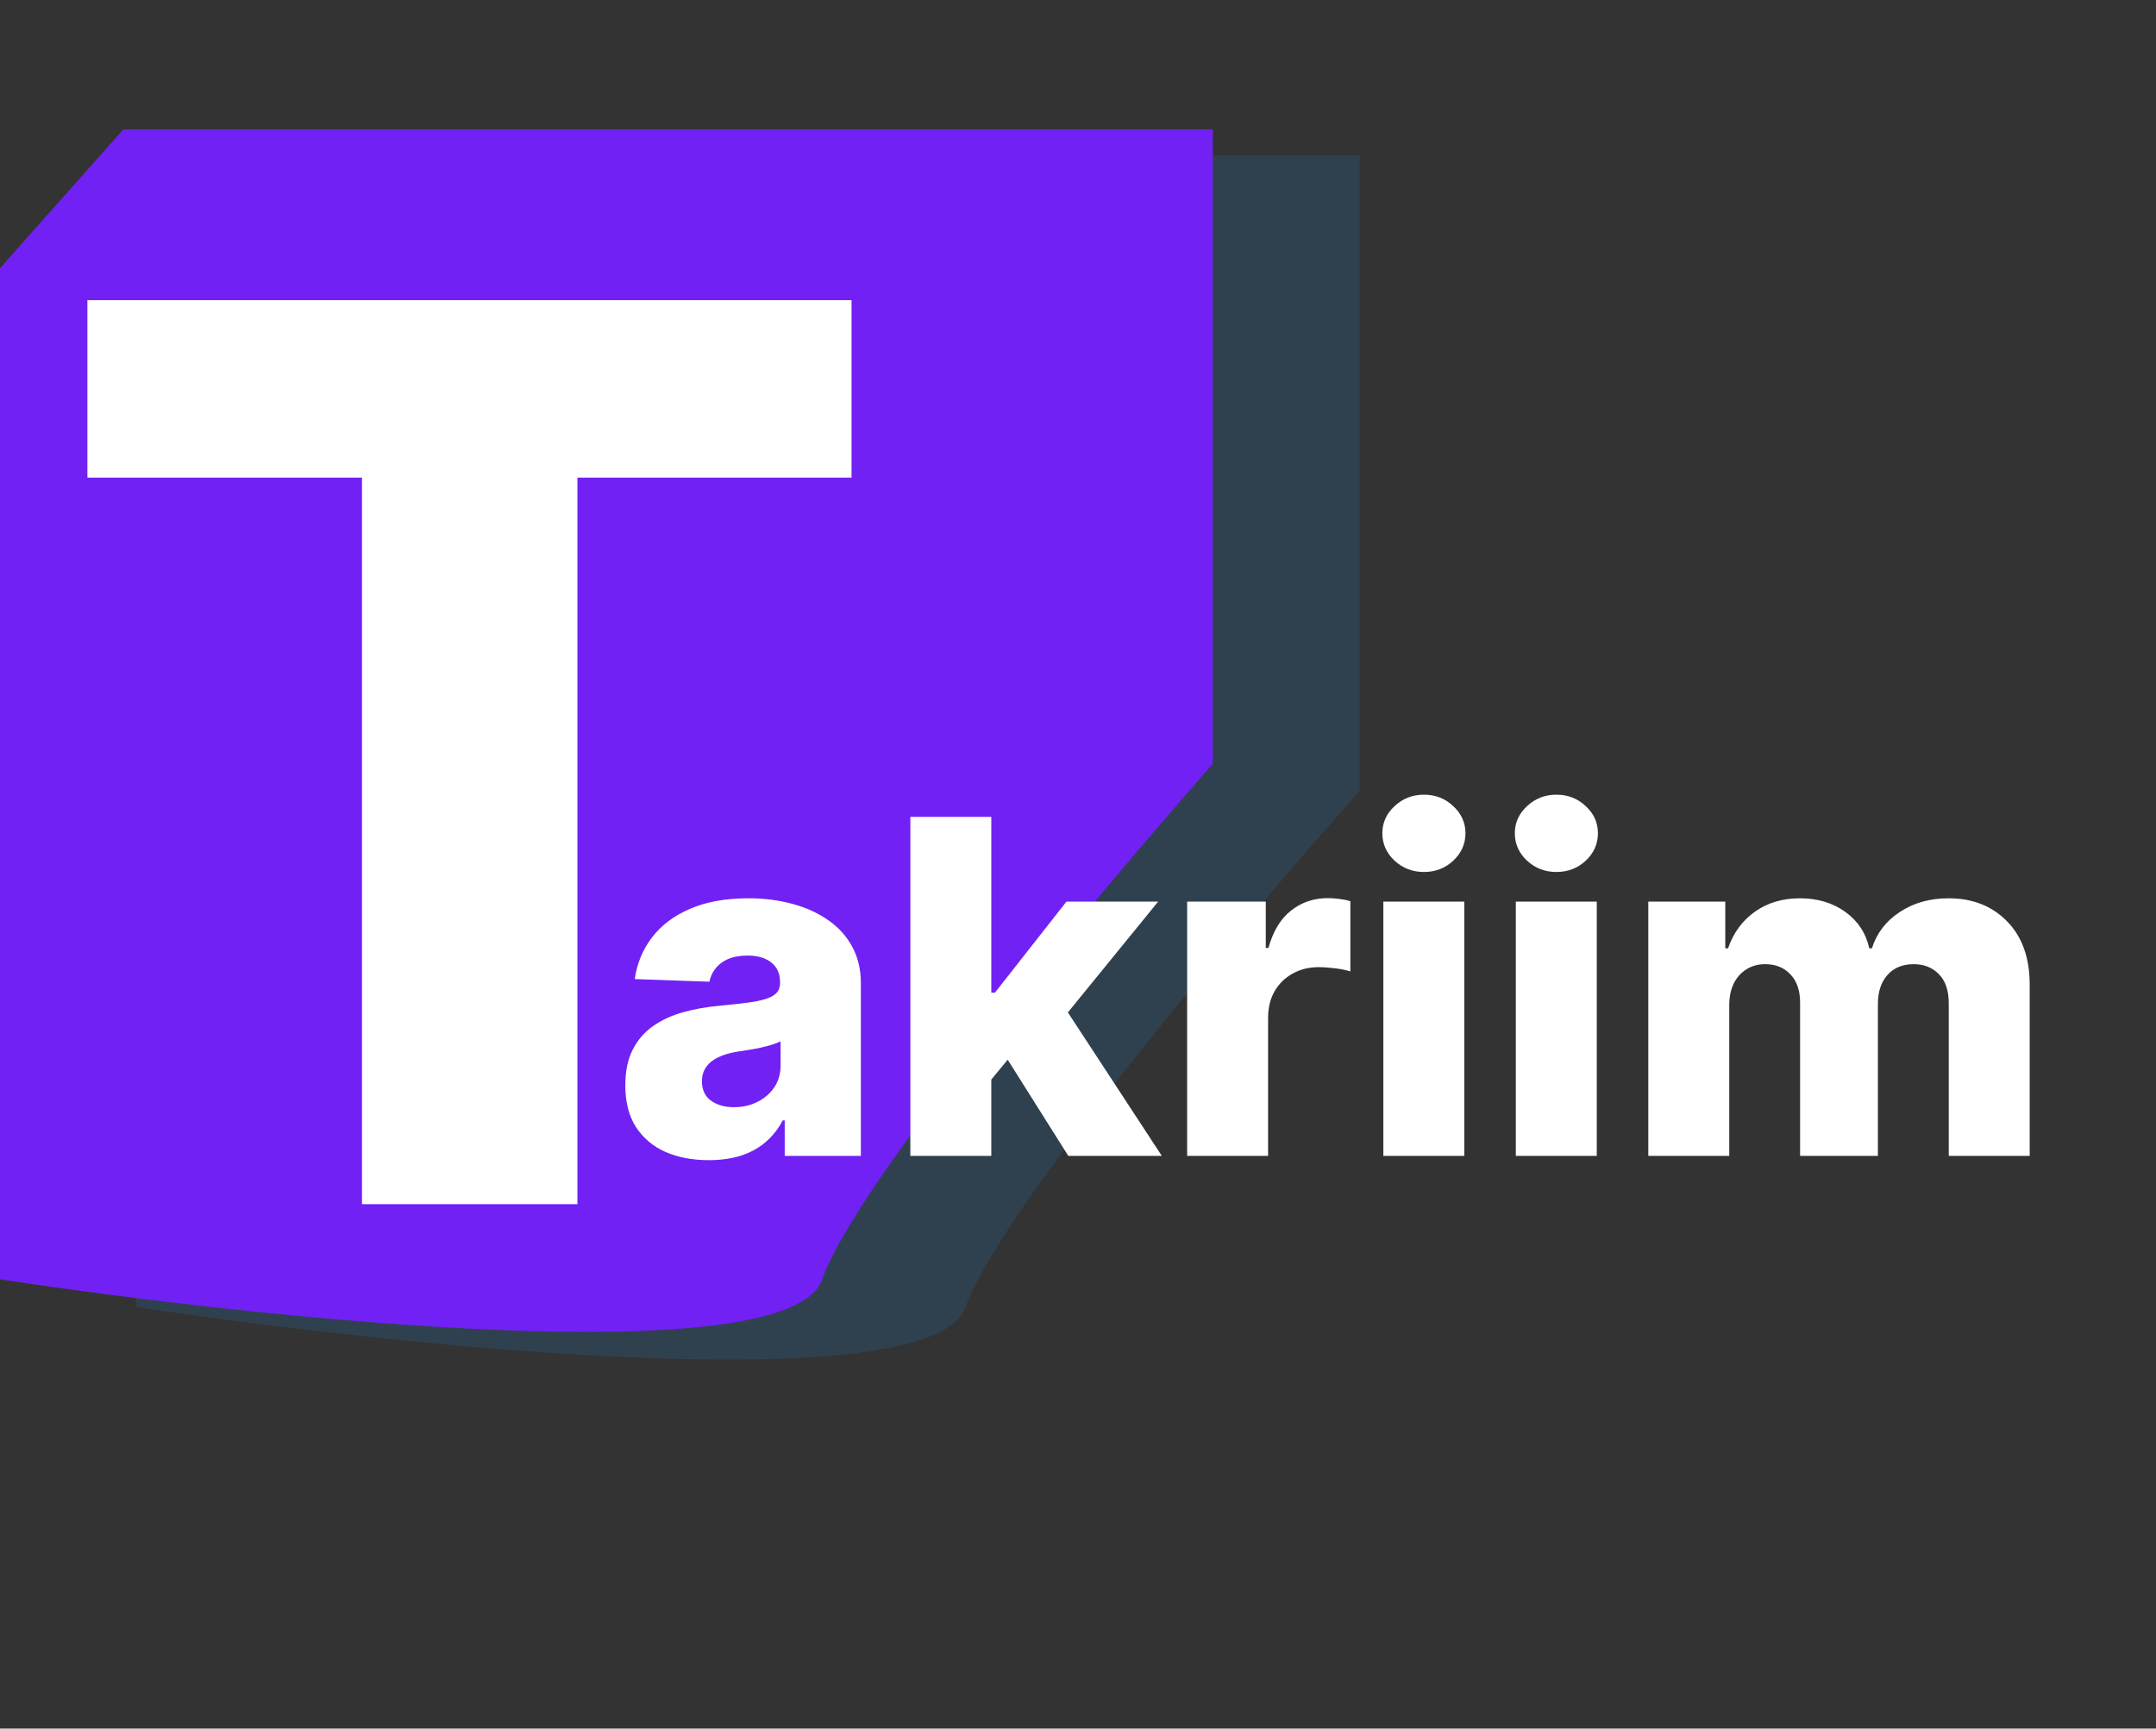 <svg width="222" height="178" viewBox="0 0 222 178" fill="none" xmlns="http://www.w3.org/2000/svg">
<rect x="0" y="0" width="222" height="178" fill="#333333" stroke="none"/>
<path d="M14 134.581V30.311L26.814 16H140V81.424C127.898 95.054 102.841 124.768 99.424 134.581C96.007 144.395 41.051 138.67 14 134.581Z" fill="#2196F3" fill-opacity="0.15"/>
<path d="M0 131.738V27.614L12.7 13.323H124.881V78.655C112.887 92.266 88.052 121.938 84.665 131.738C81.278 141.538 26.811 135.821 0 131.738Z" fill="#7121F3"/>
<path d="M9 49.182V30.909H87.682V49.182H59.455V124H37.273V49.182H9Z" fill="white"/>
<path d="M72.994 119.468C71.323 119.468 69.841 119.19 68.545 118.633C67.261 118.065 66.244 117.212 65.494 116.076C64.755 114.928 64.386 113.491 64.386 111.763C64.386 110.309 64.642 109.082 65.153 108.082C65.664 107.082 66.369 106.269 67.267 105.644C68.164 105.019 69.198 104.548 70.369 104.229C71.539 103.9 72.789 103.678 74.119 103.565C75.608 103.428 76.806 103.286 77.716 103.138C78.625 102.979 79.284 102.758 79.693 102.474C80.113 102.178 80.323 101.763 80.323 101.229V101.144C80.323 100.269 80.022 99.593 79.42 99.116C78.818 98.638 78.005 98.4 76.983 98.4C75.88 98.4 74.994 98.638 74.323 99.116C73.653 99.593 73.227 100.252 73.045 101.093L65.358 100.82C65.585 99.229 66.17 97.809 67.113 96.559C68.068 95.298 69.375 94.309 71.034 93.593C72.704 92.866 74.71 92.502 77.051 92.502C78.721 92.502 80.261 92.701 81.67 93.099C83.079 93.485 84.306 94.053 85.352 94.803C86.397 95.542 87.204 96.451 87.772 97.531C88.352 98.61 88.642 99.843 88.642 101.229V119.025H80.801V115.377H80.596C80.13 116.263 79.534 117.013 78.806 117.627C78.091 118.241 77.244 118.701 76.267 119.008C75.301 119.315 74.21 119.468 72.994 119.468ZM75.568 114.013C76.466 114.013 77.272 113.832 77.988 113.468C78.716 113.104 79.295 112.604 79.727 111.968C80.159 111.32 80.375 110.57 80.375 109.718V107.229C80.136 107.354 79.846 107.468 79.505 107.57C79.176 107.673 78.812 107.769 78.414 107.86C78.017 107.951 77.608 108.031 77.187 108.099C76.767 108.167 76.363 108.229 75.977 108.286C75.193 108.411 74.522 108.604 73.966 108.866C73.42 109.127 73 109.468 72.704 109.888C72.42 110.298 72.278 110.786 72.278 111.354C72.278 112.218 72.585 112.877 73.198 113.332C73.823 113.786 74.613 114.013 75.568 114.013ZM101.255 112.156L101.289 102.218H102.448L109.812 92.843H119.255L108.312 106.275H106.113L101.255 112.156ZM93.738 119.025V84.116H102.073V119.025H93.738ZM110 119.025L103.147 108.15L108.636 102.235L119.63 119.025H110ZM122.238 119.025V92.843H130.335V97.616H130.608C131.085 95.888 131.863 94.604 132.943 93.763C134.022 92.911 135.278 92.485 136.71 92.485C137.096 92.485 137.494 92.513 137.903 92.57C138.312 92.616 138.693 92.69 139.045 92.792V100.036C138.647 99.9 138.125 99.792 137.477 99.712C136.84 99.633 136.272 99.593 135.772 99.593C134.784 99.593 133.892 99.815 133.096 100.258C132.312 100.69 131.693 101.298 131.238 102.082C130.795 102.854 130.573 103.763 130.573 104.809V119.025H122.238ZM142.441 119.025V92.843H150.777V119.025H142.441ZM146.617 89.792C145.447 89.792 144.441 89.406 143.6 88.633C142.76 87.849 142.339 86.906 142.339 85.803C142.339 84.712 142.76 83.781 143.6 83.008C144.441 82.224 145.447 81.832 146.617 81.832C147.799 81.832 148.805 82.224 149.635 83.008C150.475 83.781 150.896 84.712 150.896 85.803C150.896 86.906 150.475 87.849 149.635 88.633C148.805 89.406 147.799 89.792 146.617 89.792ZM156.082 119.025V92.843H164.417V119.025H156.082ZM160.258 89.792C159.088 89.792 158.082 89.406 157.241 88.633C156.4 87.849 155.98 86.906 155.98 85.803C155.98 84.712 156.4 83.781 157.241 83.008C158.082 82.224 159.088 81.832 160.258 81.832C161.44 81.832 162.446 82.224 163.275 83.008C164.116 83.781 164.536 84.712 164.536 85.803C164.536 86.906 164.116 87.849 163.275 88.633C162.446 89.406 161.44 89.792 160.258 89.792ZM169.723 119.025V92.843H177.649V97.65H177.938C178.484 96.059 179.404 94.803 180.7 93.883C181.995 92.962 183.541 92.502 185.336 92.502C187.154 92.502 188.711 92.968 190.007 93.9C191.302 94.832 192.126 96.082 192.478 97.65H192.751C193.24 96.093 194.194 94.849 195.615 93.917C197.035 92.974 198.711 92.502 200.643 92.502C203.12 92.502 205.132 93.298 206.677 94.888C208.223 96.468 208.995 98.638 208.995 101.4V119.025H200.66V103.309C200.66 102.002 200.325 101.008 199.654 100.326C198.984 99.633 198.115 99.286 197.046 99.286C195.899 99.286 194.995 99.661 194.336 100.411C193.688 101.15 193.365 102.144 193.365 103.394V119.025H185.353V103.224C185.353 102.008 185.024 101.048 184.365 100.343C183.706 99.638 182.836 99.286 181.757 99.286C181.029 99.286 180.387 99.462 179.831 99.815C179.274 100.156 178.836 100.644 178.518 101.281C178.211 101.917 178.058 102.667 178.058 103.531V119.025H169.723Z" fill="white"/>
</svg>

